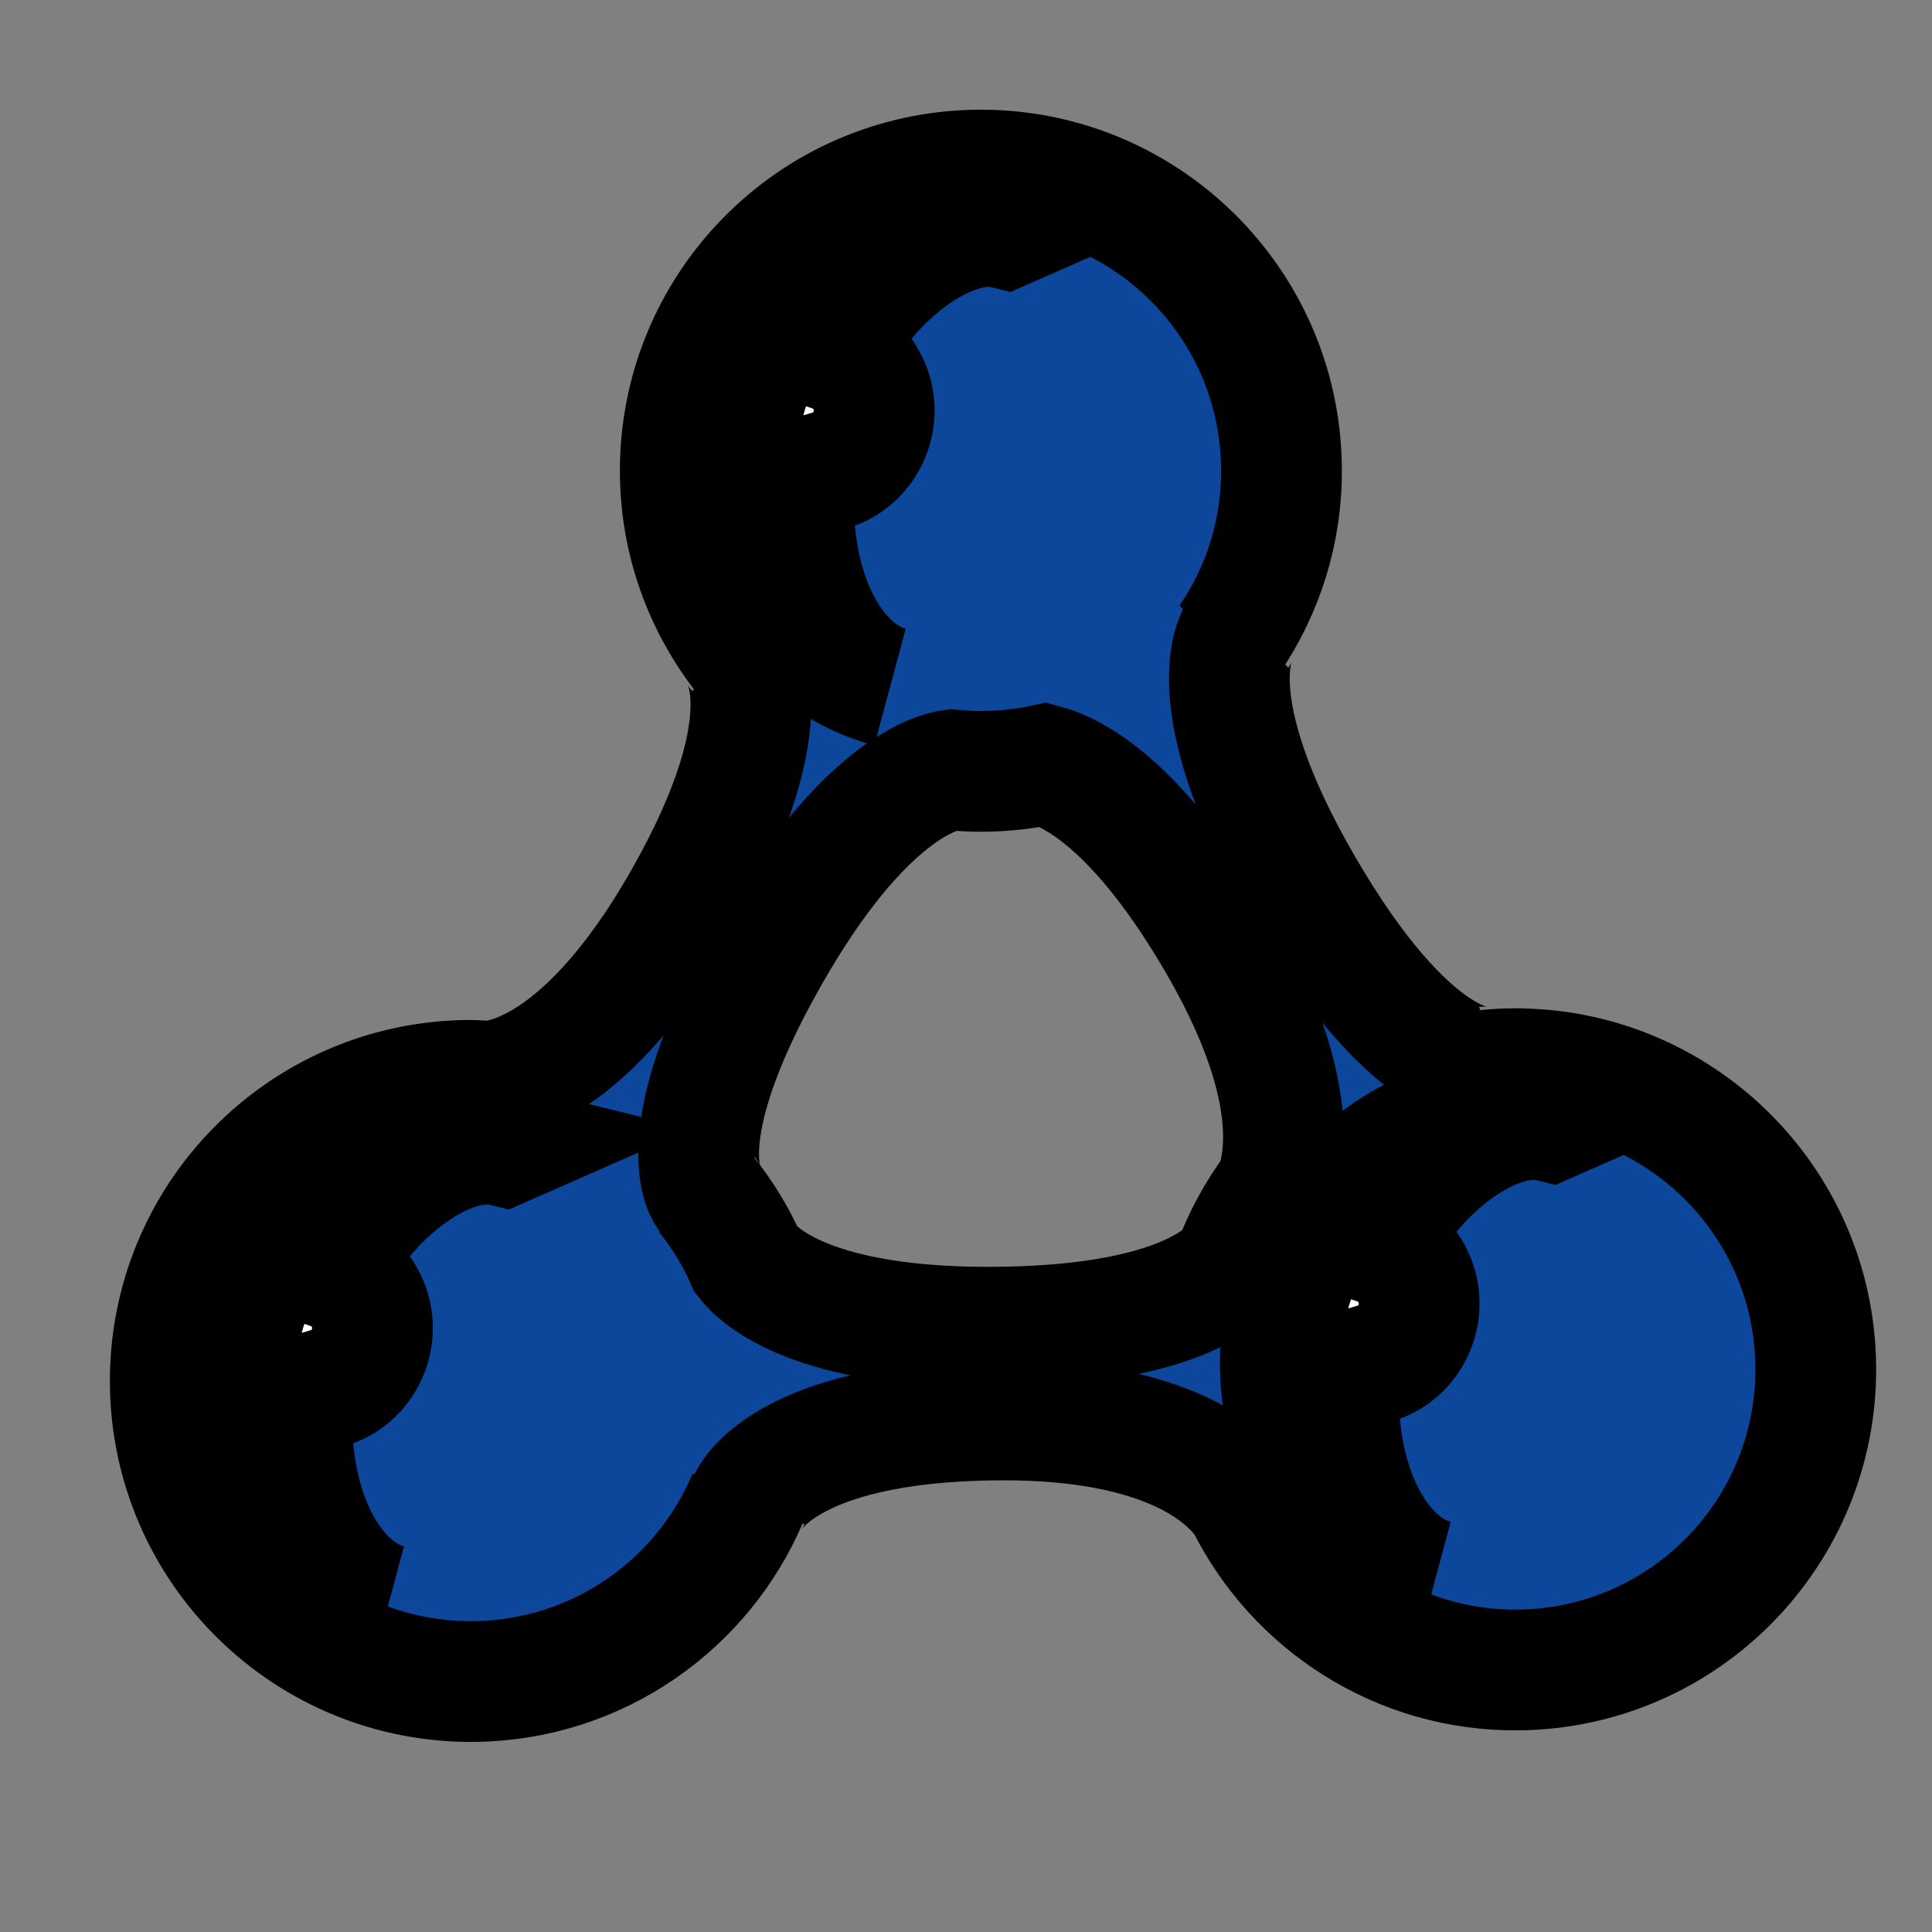 <svg width="16" height="16" xmlns="http://www.w3.org/2000/svg" preserveAspectRatio="xMidYMid">
 <rect width="100%" height="100%" fill="#808080" stroke="none"/>
 <title>JSON10</title>
 <g>
  <title>Layer 1</title>
  <g transform="rotate(-28.569 7.123 9.369)" stroke="null" id="svg10">
   <path stroke="null" id="svg_4" fill="#0C479C" d="m12.112,11.495c-0.085,-0.045 -0.172,-0.083 -0.259,-0.118l0.062,-0.005c0,0 -0.555,-0.246 -0.604,-2.031c-0.048,-1.785 0.529,-2.09 0.529,-2.09l-0.083,0.004c0.436,-0.224 0.812,-0.577 1.059,-1.044c0.645,-1.214 0.184,-2.721 -1.03,-3.367c-1.215,-0.645 -2.722,-0.184 -3.367,1.031c-0.265,0.498 -0.341,1.046 -0.257,1.563l-0.028,-0.044c0,0 0.146,0.648 -1.372,1.591c-1.518,0.943 -2.16,0.538 -2.16,0.538c-0.043,-0.027 -0.085,-0.054 -0.13,-0.078c-1.215,-0.645 -2.722,-0.184 -3.367,1.03c-0.645,1.214 -0.184,2.721 1.031,3.367c0.905,0.48 1.973,0.347 2.725,-0.256l-0.016,0.032c0,0 0.553,-0.455 2.146,0.401c1.258,0.675 1.444,1.336 1.468,1.585c-0.033,0.922 0.448,1.827 1.317,2.289c1.214,0.646 2.722,0.184 3.367,-1.03c0.645,-1.214 0.184,-2.722 -1.03,-3.367zm-2.807,0.327c-0.201,0.071 -0.776,0.15 -1.986,-0.499c-1.311,-0.704 -1.505,-1.292 -1.534,-1.468c0.019,-0.214 0.007,-0.428 -0.03,-0.636l0.008,0.012c0,0 -0.107,-0.572 1.393,-1.503c1.342,-0.833 1.953,-0.667 2.066,-0.624c0.073,0.05 0.149,0.096 0.228,0.138c0.151,0.08 0.307,0.143 0.465,0.19c0.185,0.176 0.524,0.675 0.56,1.987c0.036,1.322 -0.352,1.832 -0.564,2.012c-0.218,0.099 -0.422,0.231 -0.606,0.391l0,0z"/>
   <path stroke="null" id="svg_5" fill="#FFFFFF" d="m9.14,3.637c-0.724,0.792 -0.74,1.958 -0.042,2.618c-0.345,-0.332 -0.338,-1.024 0.011,-1.685c0.045,-0.059 0.175,-0.199 0.365,-0.136c0.019,0.007 0.032,0.008 0.039,0.007c0.043,0.009 0.087,0.015 0.132,0.013c0.288,-0.013 0.511,-0.257 0.498,-0.545c-0.006,-0.129 -0.06,-0.244 -0.142,-0.332c0.669,-0.438 1.437,-0.489 1.752,-0.201l0.012,0.001c-0.719,-0.656 -1.894,-0.539 -2.625,0.261z"/>
   <path stroke="null" id="svg_6" fill="#FFFFFF" d="m1.857,8.324c-0.725,0.793 -0.74,1.958 -0.042,2.618c-0.345,-0.332 -0.338,-1.024 0.011,-1.685c0.045,-0.059 0.175,-0.199 0.365,-0.136c0.019,0.007 0.032,0.008 0.039,0.007c0.043,0.009 0.087,0.015 0.132,0.013c0.288,-0.013 0.511,-0.257 0.498,-0.545c-0.006,-0.129 -0.06,-0.244 -0.142,-0.332c0.669,-0.438 1.437,-0.489 1.752,-0.201l0.012,0.001c-0.719,-0.657 -1.894,-0.54 -2.625,0.261z"/>
   <path stroke="null" id="svg_7" fill="#FFFFFF" d="m9.567,12.291c-0.725,0.793 -0.74,1.959 -0.042,2.618c-0.345,-0.332 -0.338,-1.024 0.011,-1.685c0.045,-0.06 0.175,-0.199 0.365,-0.136c0.019,0.006 0.031,0.008 0.039,0.007c0.043,0.009 0.087,0.015 0.132,0.013c0.288,-0.013 0.511,-0.257 0.498,-0.546c-0.006,-0.129 -0.06,-0.244 -0.142,-0.332c0.669,-0.438 1.437,-0.489 1.752,-0.201l0.012,0.001c-0.718,-0.657 -1.894,-0.539 -2.625,0.261l0,0z"/>
  </g>
 </g>
</svg>